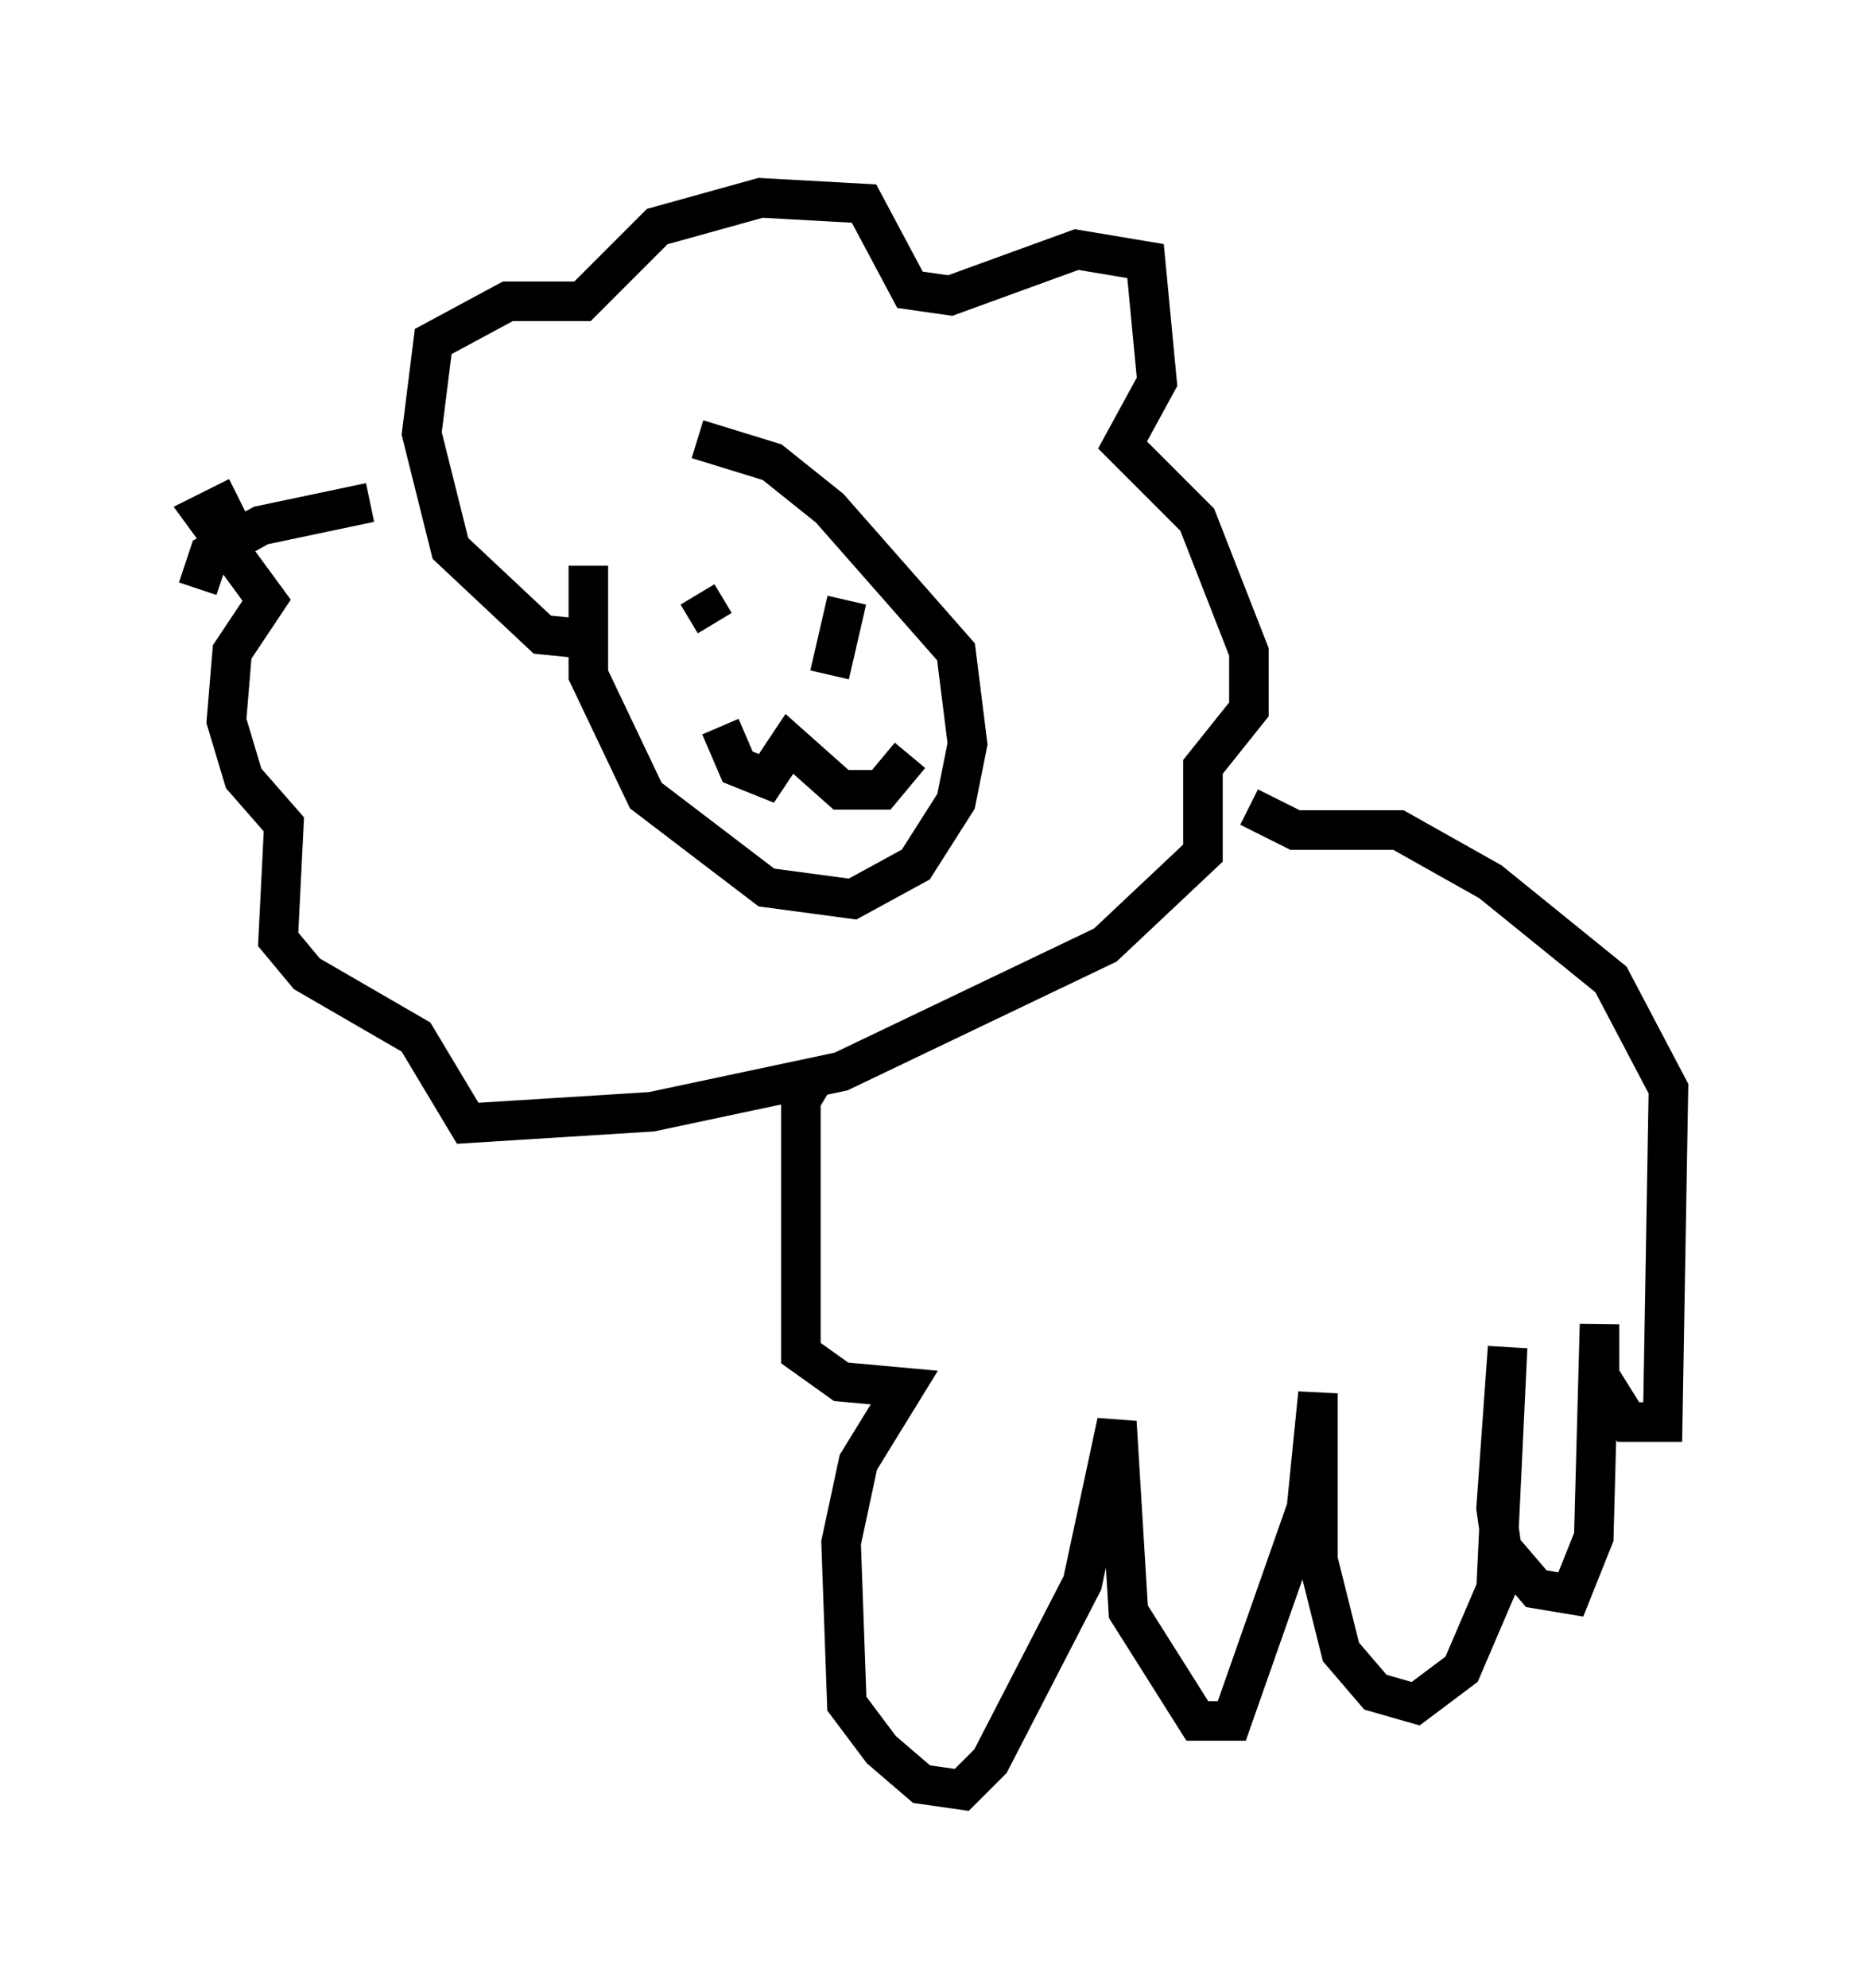 <?xml version="1.0" encoding="utf-8" ?>
<svg baseProfile="full" height="50.235" version="1.1" width="47.184" xmlns="http://www.w3.org/2000/svg" xmlns:ev="http://www.w3.org/2001/xml-events" xmlns:xlink="http://www.w3.org/1999/xlink"><defs /><rect fill="white" height="50.235" width="47.184" x="0" y="0" /><path d="M16.039, 12.698 m-1.162, 1.598 l0.0, 2.76 1.453, 3.05 l3.05, 2.324 2.179, 0.291 l1.598, -0.872 1.017, -1.598 l0.291, -1.453 -0.291, -2.324 l-3.196, -3.631 -1.453, -1.162 l-1.888, -0.581 m-0.145, 5.084 l0.0, 0.0 m3.341, -0.581 l0.0, 0.0 m-2.76, 0.145 l-0.436, -0.726 m4.067, 0.872 l0.0, 0.0 m0.145, -1.162 l0.0, 0.0 m-0.436, 0.436 l-0.436, 1.888 m-2.76, 1.307 l0.436, 1.017 0.726, 0.291 l0.581, -0.872 1.307, 1.162 l1.017, 0.0 0.726, -0.872 m-7.844, -2.905 l-1.453, -0.145 -2.324, -2.179 l-0.726, -2.905 0.291, -2.324 l1.888, -1.017 1.888, 0.0 l1.888, -1.888 2.615, -0.726 l2.615, 0.145 1.162, 2.179 l1.017, 0.145 3.196, -1.162 l1.743, 0.291 0.291, 3.05 l-0.872, 1.598 1.888, 1.888 l1.307, 3.341 0.0, 1.453 l-1.162, 1.453 0.0, 2.179 l-2.469, 2.324 -6.682, 3.196 l-4.793, 1.017 -4.648, 0.291 l-1.307, -2.179 -2.76, -1.598 l-0.726, -0.872 0.145, -2.905 l-1.017, -1.162 -0.436, -1.453 l0.145, -1.743 0.872, -1.307 l-1.598, -2.179 0.872, -0.436 m-1.017, 2.324 l0.291, -0.872 1.307, -0.726 l2.76, -0.581 m11.33, 14.38 l-0.436, 0.726 0.0, 6.391 l1.017, 0.726 1.598, 0.145 l-1.162, 1.888 -0.436, 2.034 l0.145, 4.067 0.872, 1.162 l1.017, 0.872 1.017, 0.145 l0.726, -0.726 2.324, -4.503 l0.872, -4.067 0.291, 4.793 l1.743, 2.76 0.872, 0.0 l1.888, -5.374 0.291, -2.905 l0.0, 4.212 0.581, 2.324 l0.872, 1.017 1.017, 0.291 l1.162, -0.872 0.872, -2.034 l0.291, -6.101 -0.291, 4.067 l0.145, 1.017 0.872, 1.017 l0.872, 0.145 0.581, -1.453 l0.145, -5.374 0.0, 1.307 l0.726, 1.162 0.872, 0.0 l0.145, -8.425 -1.453, -2.76 l-3.05, -2.469 -2.324, -1.307 l-2.615, 0.0 -1.162, -0.581 " fill="none" stroke="black" stroke-width="1" /></svg>